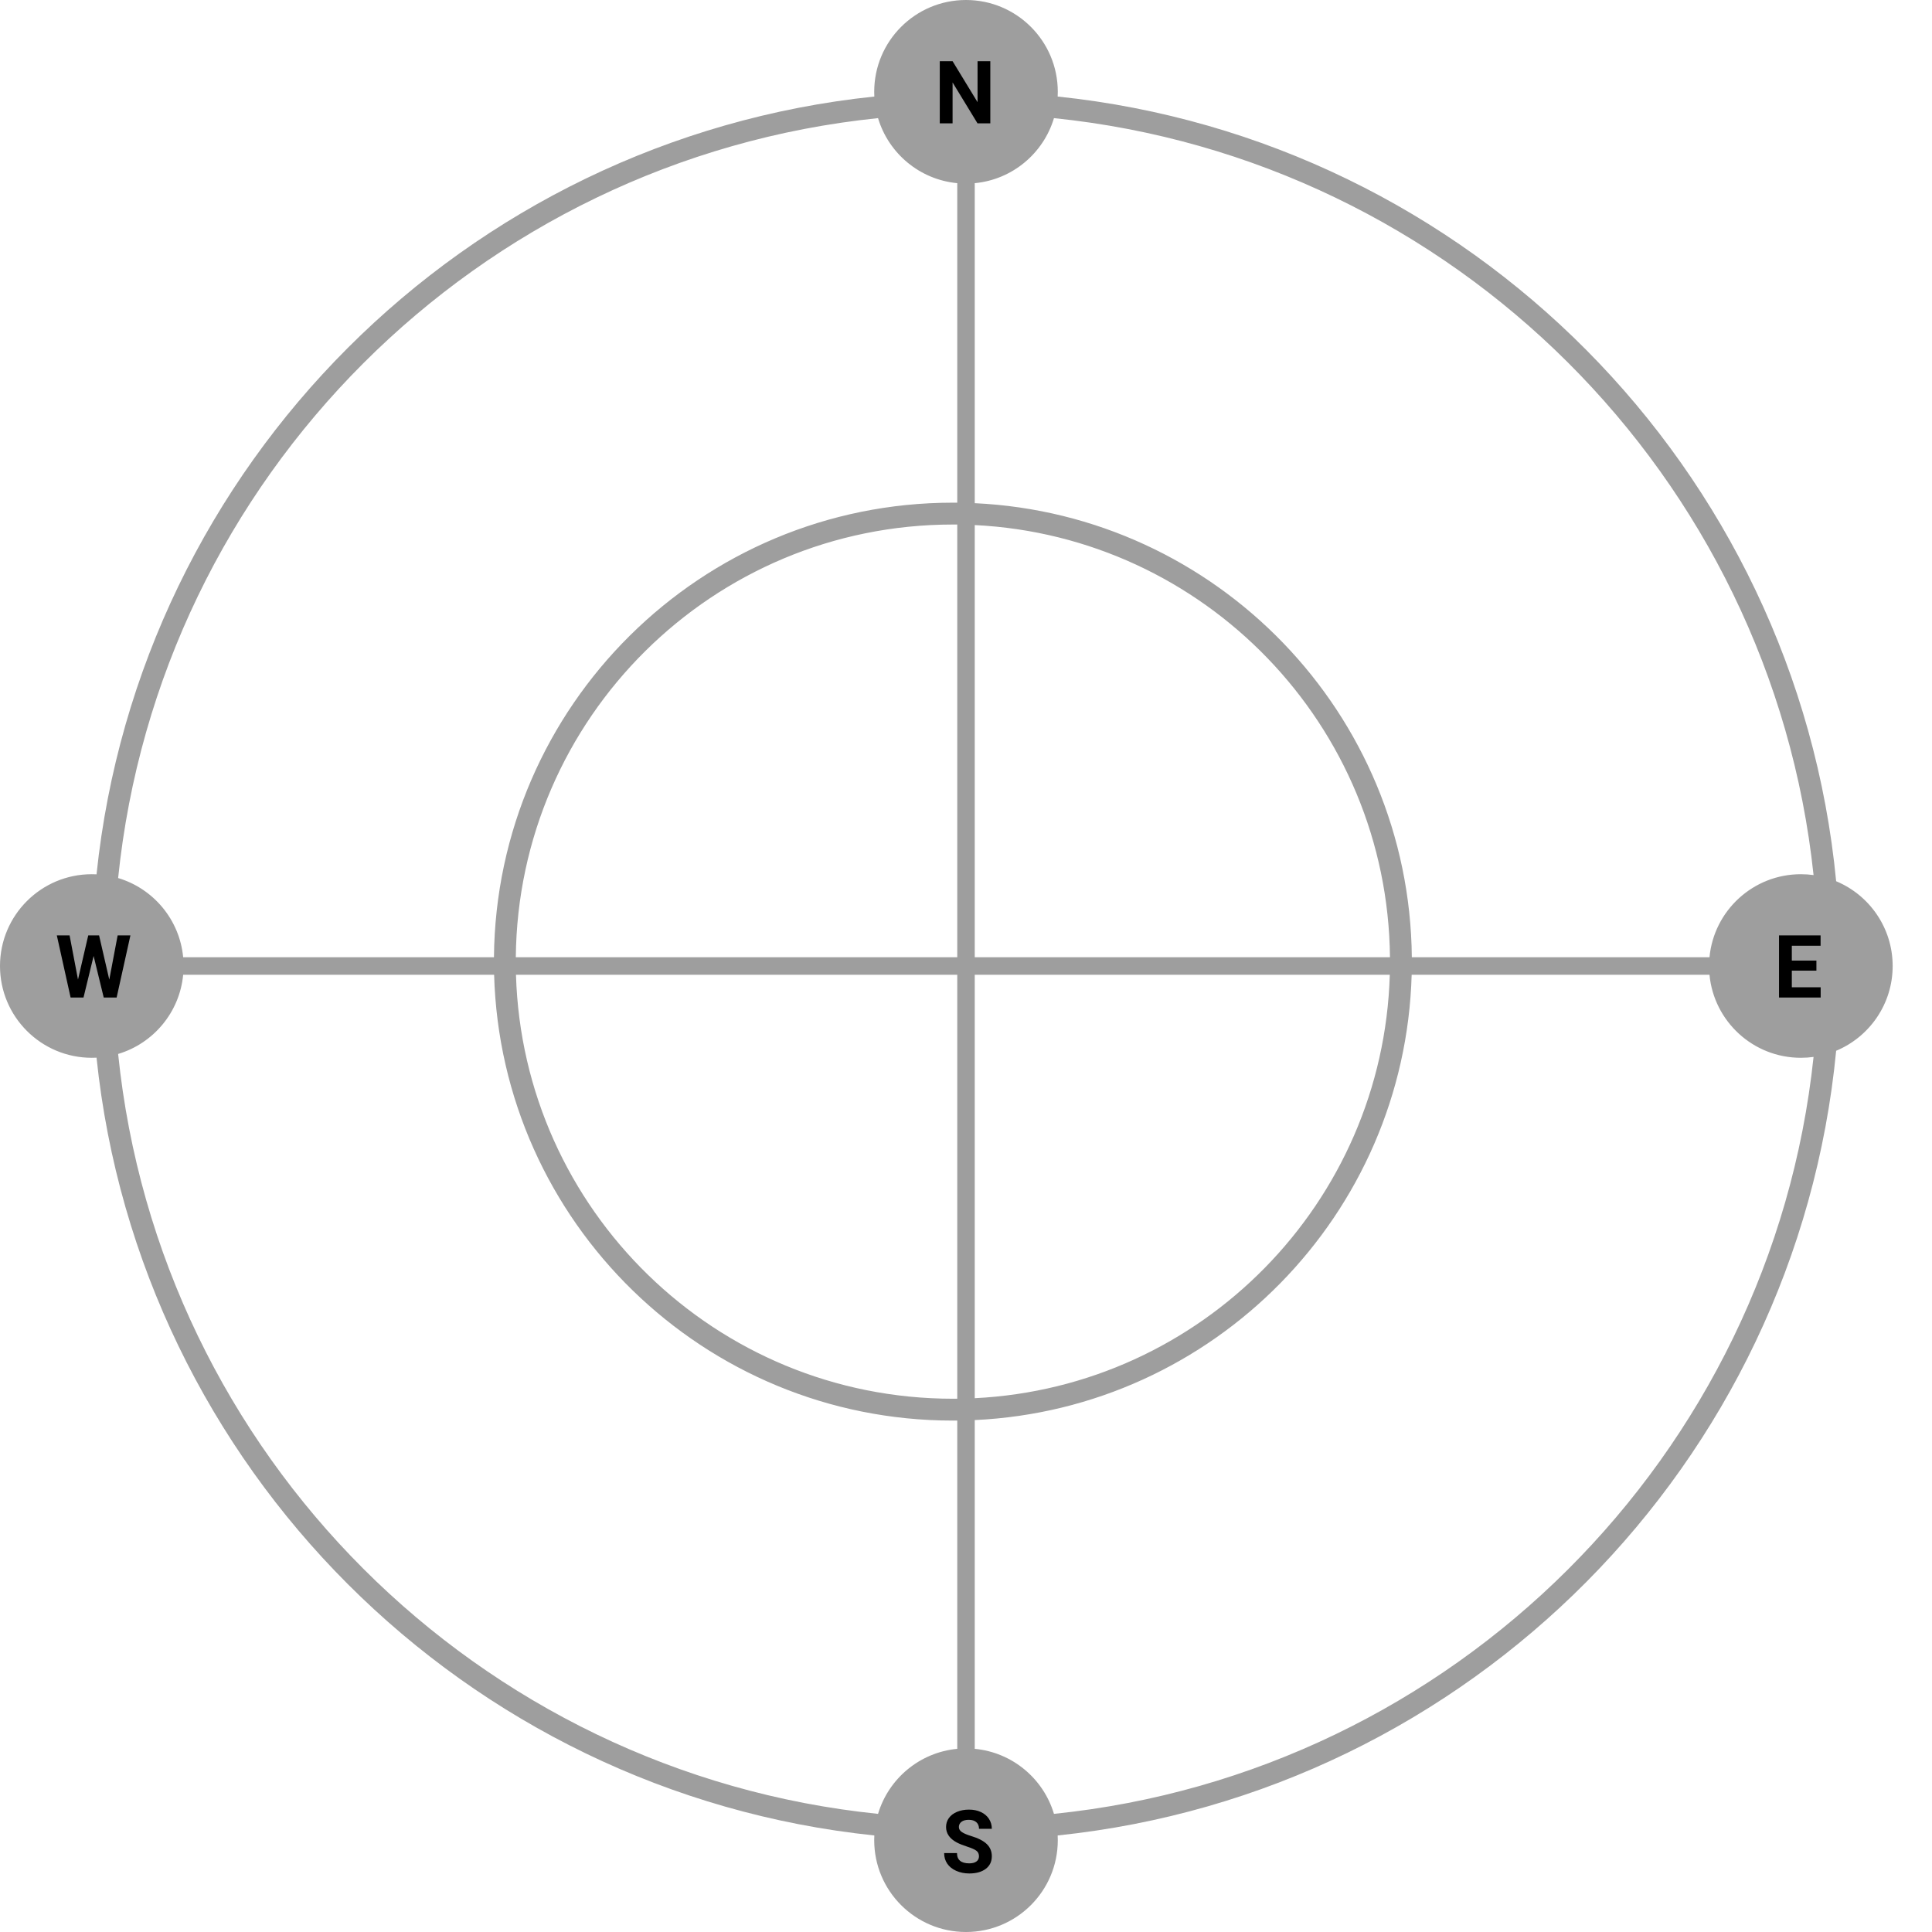 <?xml version="1.0" encoding="UTF-8"?>
<svg width="442px" height="442px" viewBox="0 0 442 442" version="1.1" xmlns="http://www.w3.org/2000/svg" xmlns:xlink="http://www.w3.org/1999/xlink">
    <!-- Generator: Sketch 46.2 (44496) - http://www.bohemiancoding.com/sketch -->
    <title>compass_2</title>
    <desc>Created with Sketch.</desc>
    <defs></defs>
    <g id="Page-1" stroke="none" stroke-width="1" fill="none" fill-rule="evenodd">
        <g id="compass_2">
            <g id="Group">
                <path d="M41.906,219 L113.005,219 C113.541,161.471 160.344,115 218,115 C218.334,115 218.667,115.002 219,115.005 L219,41.906 C210.384,41.092 203.283,35.072 200.877,27.026 C109.251,36.419 36.419,109.251 27.026,200.877 C35.072,203.283 41.092,210.384 41.906,219 Z M41.906,223 C41.092,231.616 35.072,238.717 27.026,241.123 C36.419,332.749 109.251,405.581 200.877,414.974 C203.283,406.928 210.384,400.908 219,400.094 L219,324.995 C218.667,324.998 218.334,325 218,325 C161.013,325 114.63,279.603 113.042,223 L41.906,223 Z M391.094,219 C392.101,208.34 401.077,200 412,200 C412.985,200 413.955,200.068 414.904,200.199 C405.222,108.892 332.522,36.396 241.123,27.026 C238.717,35.072 231.616,41.092 223,41.906 L223,115.117 C278.338,117.711 322.474,163.143 322.995,219 L391.094,219 Z M391.094,223 L322.958,223 C321.417,277.938 277.676,322.32 223,324.883 L223,400.094 C231.616,400.908 238.717,406.928 241.123,414.974 C332.522,405.604 405.222,333.108 414.904,241.801 C413.955,241.932 412.985,242 412,242 C401.077,242 392.101,233.66 391.094,223 Z M118.005,219 L219,219 L219,120.005 C218.667,120.002 218.334,120 218,120 C163.105,120 118.541,164.232 118.005,219 Z M118.044,223 C119.63,276.841 163.775,320 218,320 C218.334,320 218.667,319.998 219,319.995 L219,223 L118.044,223 Z M317.995,219 C317.475,165.905 275.576,122.712 223,120.123 L223,219 L317.995,219 Z M317.956,223 L223,223 L223,319.877 C274.914,317.321 316.419,275.176 317.956,223 Z M200.028,419.914 C106.32,410.149 31.851,335.68 22.086,241.972 C21.727,241.991 21.364,242 21,242 C9.402,242 0,232.598 0,221 C0,209.402 9.402,200 21,200 C21.364,200 21.727,200.009 22.086,200.028 C31.851,106.32 106.32,31.851 200.028,22.086 C200.009,21.727 200,21.364 200,21 C200,9.402 209.402,0 221,0 C232.598,0 242,9.402 242,21 C242,21.364 241.991,21.727 241.972,22.086 C336.206,31.906 410.984,107.158 420.072,201.607 C427.663,204.771 433,212.262 433,221 C433,229.738 427.663,237.229 420.072,240.393 C410.984,334.842 336.206,410.094 241.972,419.914 C241.991,420.273 242,420.636 242,421 C242,432.598 232.598,442 221,442 C209.402,442 200,432.598 200,421 C200,420.636 200.009,420.273 200.028,419.914 Z" id="Combined-Shape" fill="#9E9E9E"></path>
                <path d="M25.002,224.117 L26.916,214 L29.836,214 L26.682,228.219 L23.732,228.219 L21.418,218.707 L19.104,228.219 L16.154,228.219 L13,214 L15.92,214 L17.844,224.098 L20.188,214 L22.668,214 L25.002,224.117 Z M226.562,28.219 L223.633,28.219 L217.93,18.863 L217.93,28.219 L215,28.219 L215,14 L217.93,14 L223.643,23.375 L223.643,14 L226.562,14 L226.562,28.219 Z M415.555,222.057 L409.93,222.057 L409.93,225.865 L416.531,225.865 L416.531,228.219 L407,228.219 L407,214 L416.512,214 L416.512,216.373 L409.93,216.373 L409.93,219.762 L415.555,219.762 L415.555,222.057 Z M223.969,424.684 C223.969,424.13 223.773,423.705 223.383,423.409 C222.992,423.113 222.289,422.8 221.273,422.472 C220.258,422.143 219.454,421.819 218.861,421.5 C217.247,420.628 216.439,419.452 216.439,417.975 C216.439,417.206 216.656,416.521 217.089,415.919 C217.522,415.317 218.144,414.846 218.954,414.508 C219.765,414.169 220.674,414 221.684,414 C222.699,414 223.604,414.184 224.398,414.552 C225.193,414.92 225.81,415.439 226.249,416.109 C226.688,416.78 226.908,417.542 226.908,418.395 L223.979,418.395 C223.979,417.743 223.773,417.237 223.363,416.876 C222.953,416.515 222.377,416.334 221.635,416.334 C220.919,416.334 220.362,416.485 219.965,416.788 C219.568,417.091 219.369,417.49 219.369,417.984 C219.369,418.447 219.602,418.834 220.067,419.146 C220.533,419.459 221.218,419.752 222.123,420.025 C223.79,420.527 225.004,421.148 225.766,421.891 C226.527,422.633 226.908,423.557 226.908,424.664 C226.908,425.895 226.443,426.86 225.512,427.56 C224.581,428.259 223.327,428.609 221.752,428.609 C220.658,428.609 219.662,428.409 218.764,428.009 C217.865,427.608 217.18,427.06 216.708,426.363 C216.236,425.667 216,424.859 216,423.941 L218.939,423.941 C218.939,425.51 219.877,426.295 221.752,426.295 C222.449,426.295 222.992,426.153 223.383,425.87 C223.773,425.587 223.969,425.191 223.969,424.684 Z" id="Combined-Shape" fill="#000000"></path>
            </g>
        </g>
    </g>
</svg>
